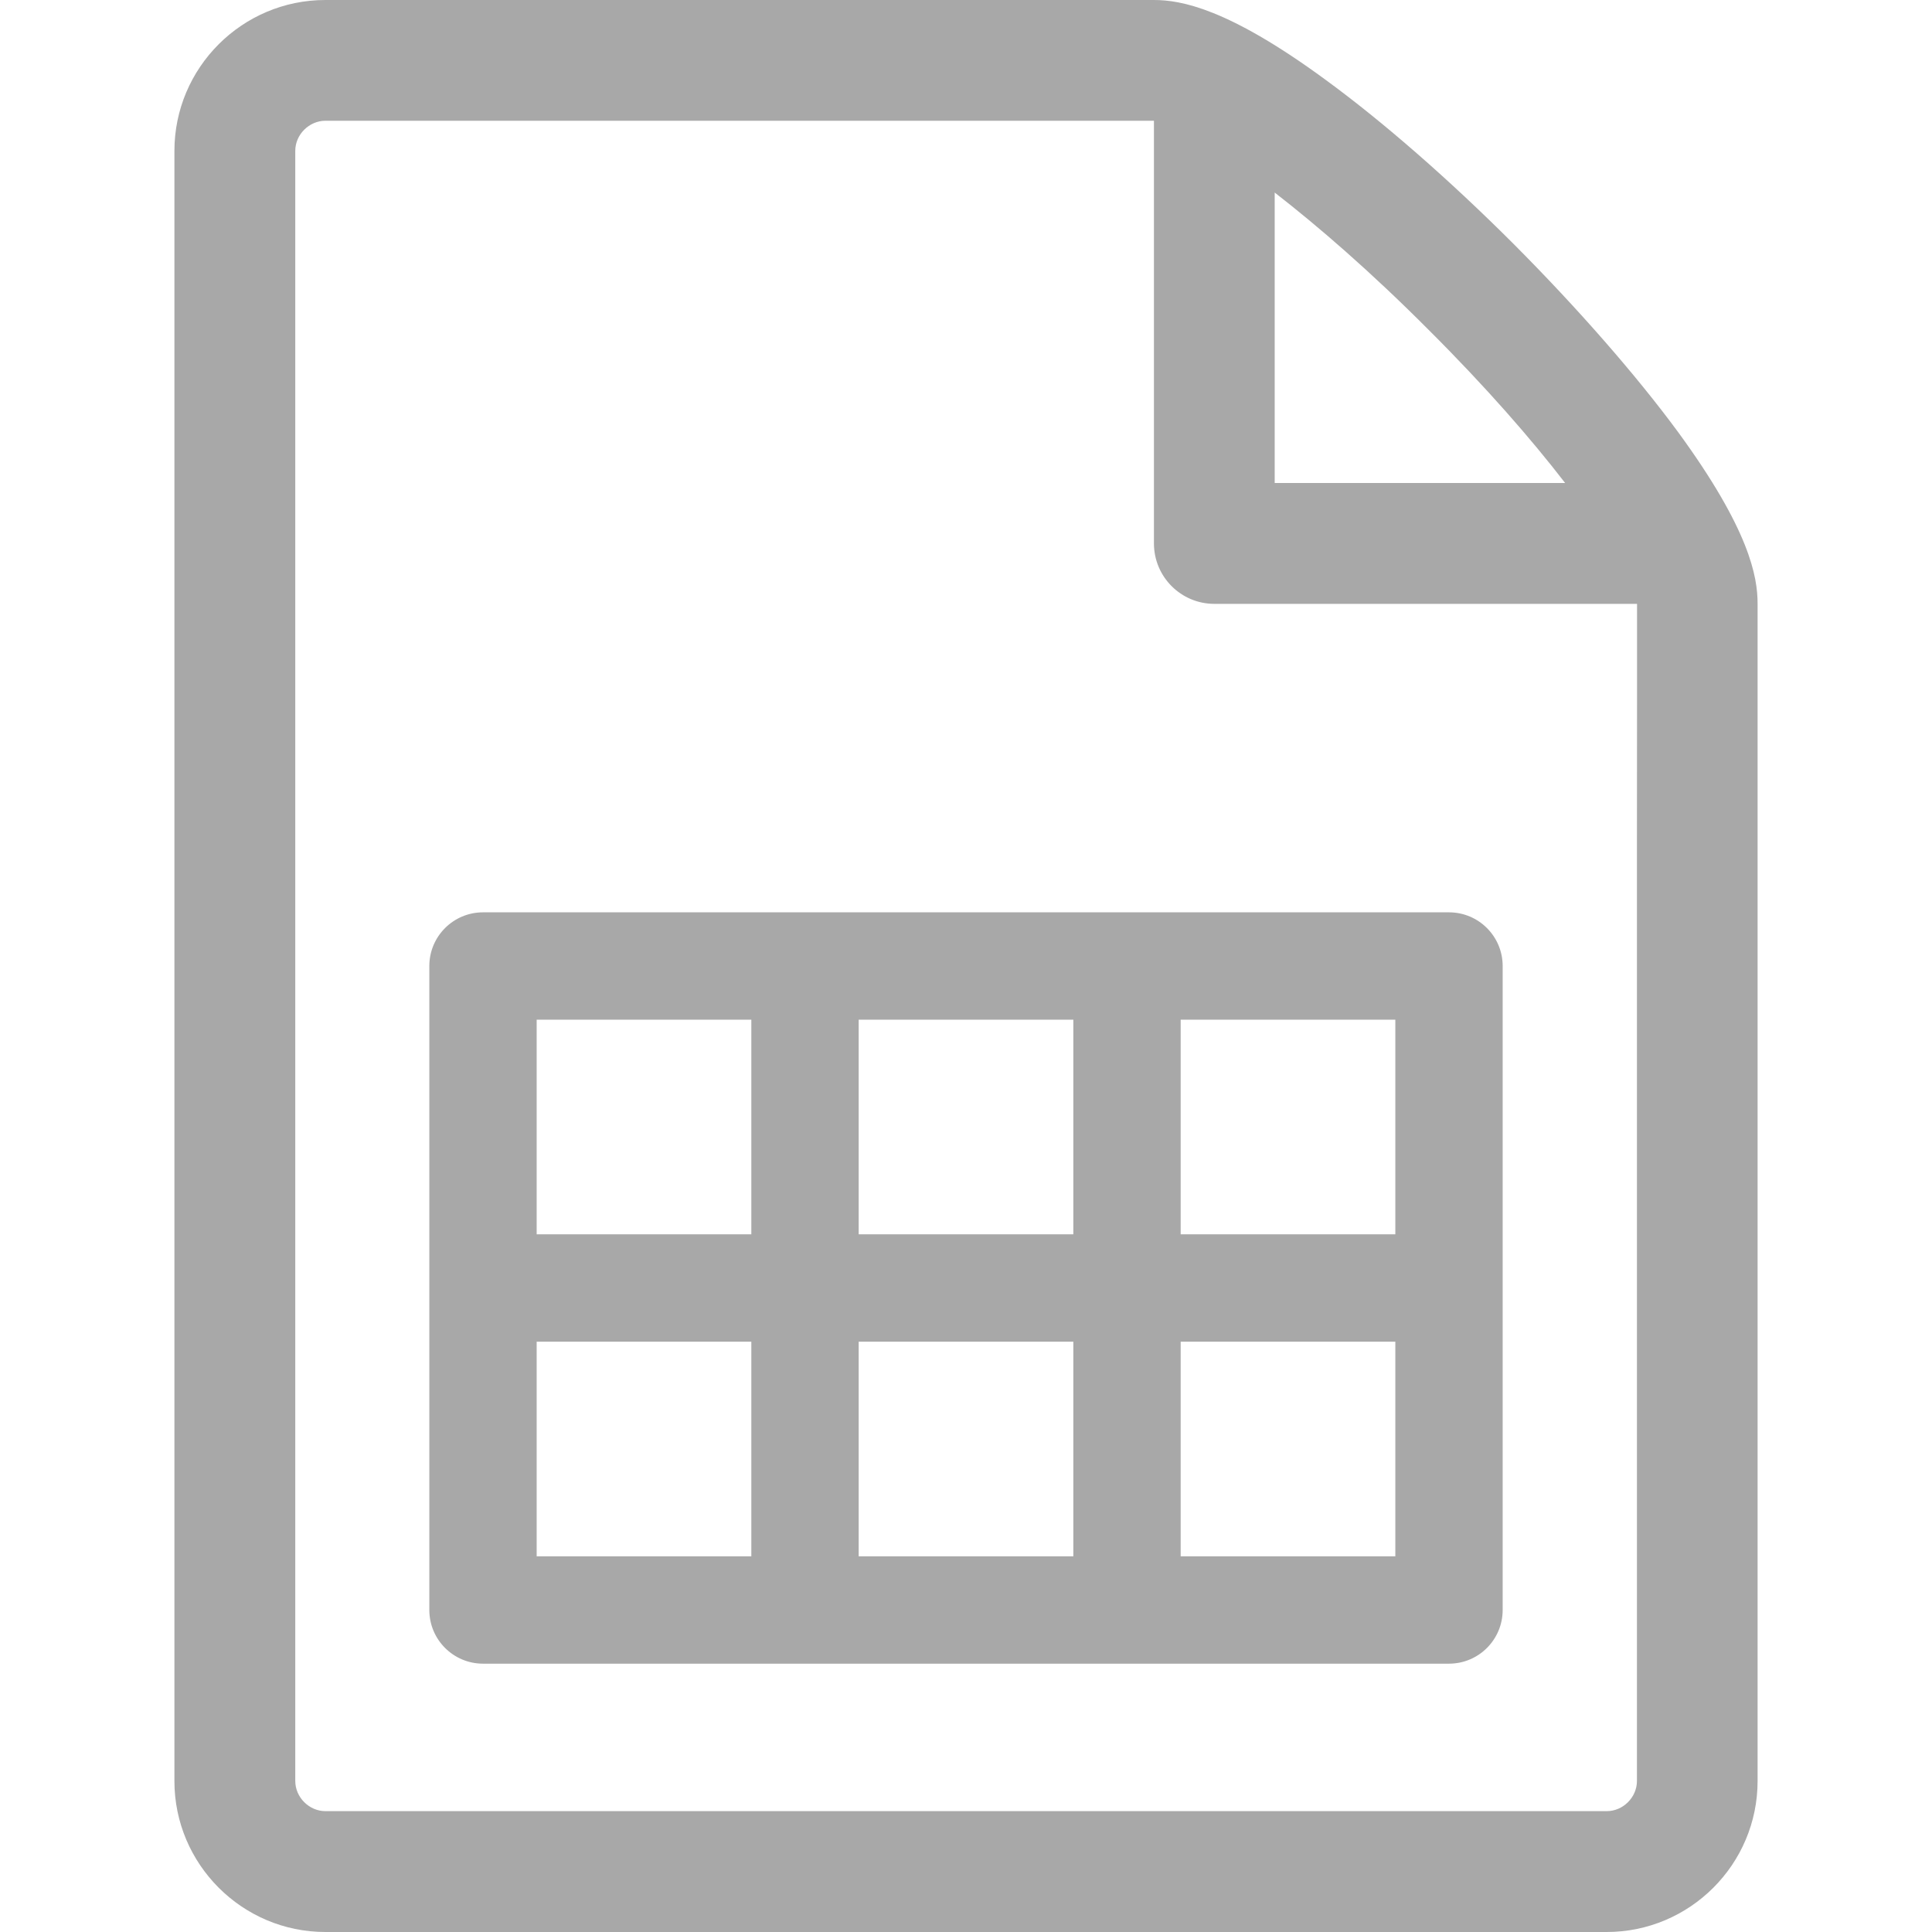 <?xml version="1.0" encoding="utf-8"?>
<!-- Generator: Adobe Illustrator 15.1.0, SVG Export Plug-In . SVG Version: 6.00 Build 0)  -->
<!DOCTYPE svg PUBLIC "-//W3C//DTD SVG 1.1//EN" "http://www.w3.org/Graphics/SVG/1.1/DTD/svg11.dtd">
<svg version="1.1" id="圖層_1" xmlns="http://www.w3.org/2000/svg" xmlns:xlink="http://www.w3.org/1999/xlink" x="0px" y="0px"
	 width="18px" height="18px" viewBox="-240.5 159.5 18 18" enable-background="new -240.5 159.5 18 18" xml:space="preserve">
<title>loader</title>
<path fill="#A8A8A8" d="M-224.866,163.525c-0.391-0.531-0.935-1.153-1.532-1.752c-0.598-0.598-1.221-1.142-1.754-1.531
	c-0.906-0.665-1.346-0.742-1.598-0.742h-7.719c-0.775,0-1.406,0.631-1.406,1.406v15.188c0,0.774,0.631,1.406,1.406,1.406h4.219
	h3.057h4.662c0.775,0,1.406-0.631,1.406-1.406v-7.748v-2.438v-0.781C-224.124,164.873-224.201,164.434-224.866,163.525z
	 M-228.624,161.294c0.403,0.313,0.892,0.735,1.431,1.276c0.539,0.537,0.963,1.025,1.275,1.43h-2.706V161.294z M-225.249,167.364
	v8.729c0,0.152-0.129,0.281-0.281,0.281c0,0-3.255,0-5.538,0h-2.181h-4.219c-0.152,0-0.281-0.129-0.281-0.281v-15.188
	c0-0.151,0.129-0.28,0.281-0.28c0,0,7.718,0,7.719,0v3.938c0,0.311,0.252,0.563,0.563,0.563h3.938v0.781L-225.249,167.364
	L-225.249,167.364z"/>
<path fill="#A8A8A8" d="M-227,168h-3h-3h-3c-0.276,0-0.5,0.224-0.5,0.5v3v3c0,0.276,0.224,0.5,0.5,0.5h3h3h3
	c0.276,0,0.5-0.224,0.5-0.5v-3v-3C-226.5,168.224-226.724,168-227,168z M-227.5,171h-2v-2h2V171z M-230.5,171h-2v-2h2V171z
	 M-235.5,169h2v2h-2V169z M-235.5,172h2v2h-2V172z M-232.5,172h2v2h-2V172z M-227.5,174h-2v-2h2V174z"/>
</svg>

